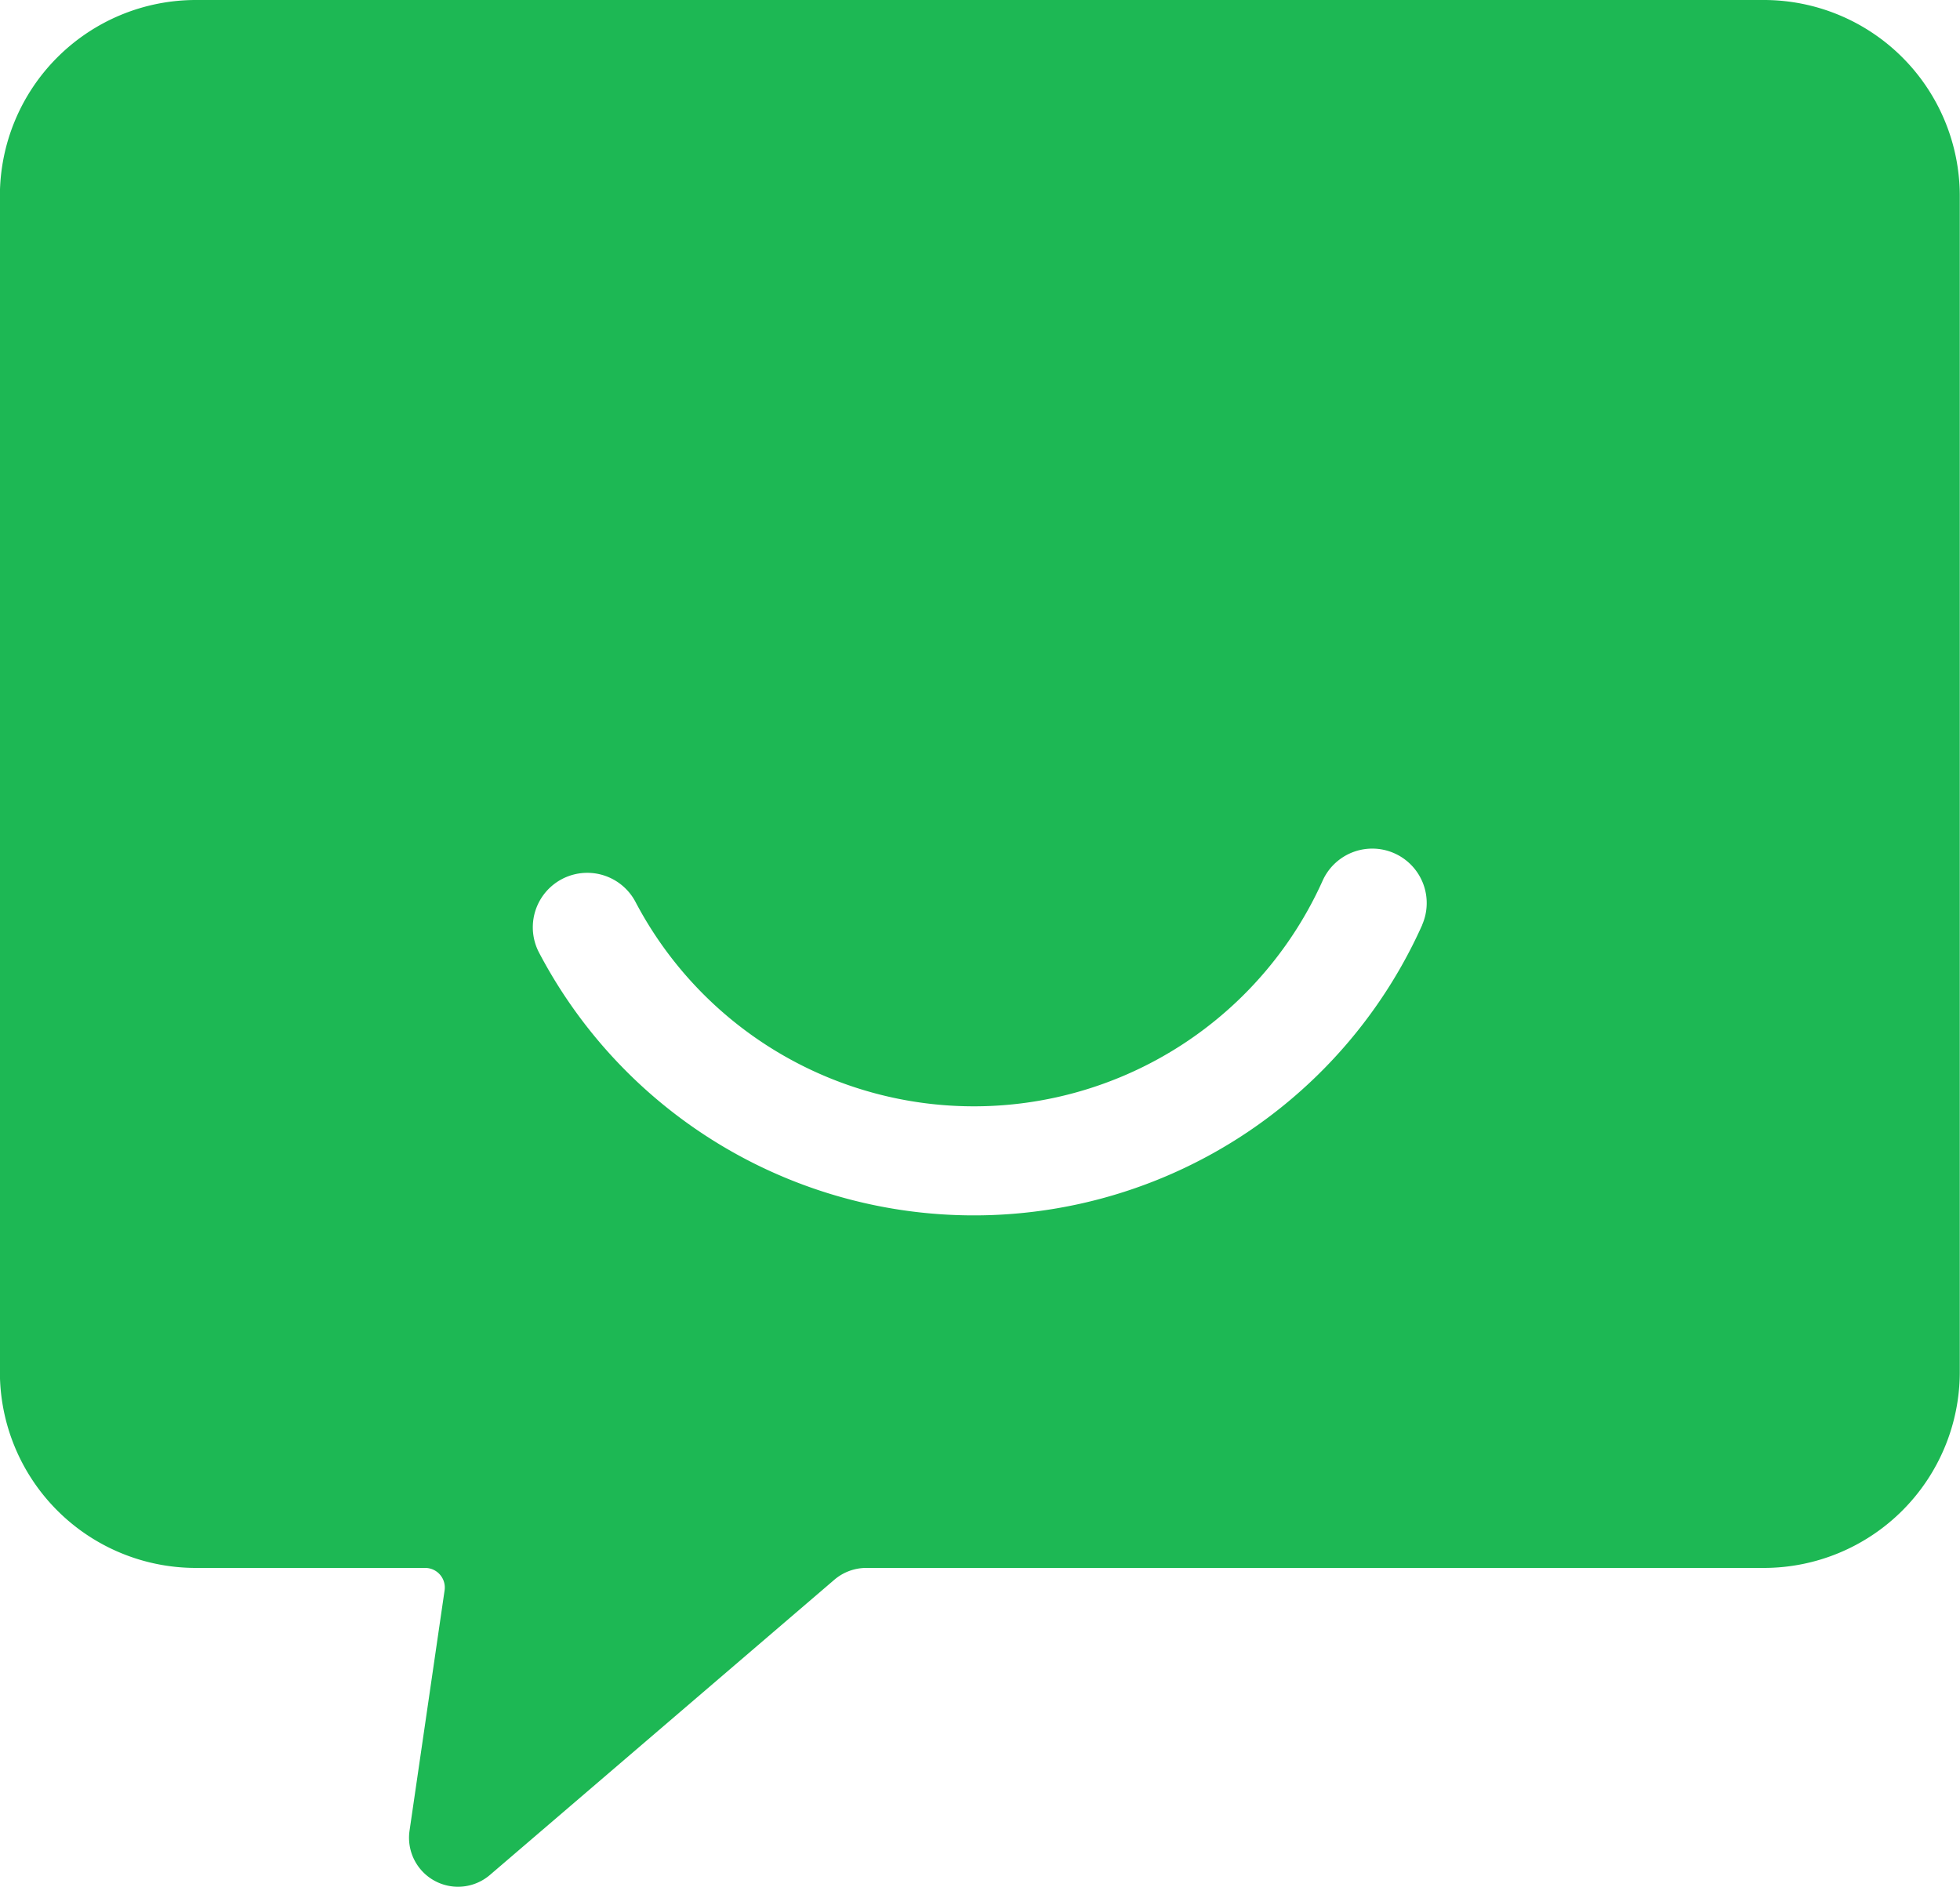 <svg xmlns="http://www.w3.org/2000/svg" width="18" height="17.328" viewBox="0 0 18 17.328">
  <path id="icon" d="M790.514,287.336h-14.4a1.8,1.8,0,0,0-1.8,1.8v10.8a1.8,1.8,0,0,0,1.8,1.8h2.106a.18.18,0,0,1,.178.206l-.322,2.208a.45.45,0,0,0,.738.406l3.164-2.712a.451.451,0,0,1,.293-.108h8.242a1.8,1.8,0,0,0,1.8-1.8v-10.8A1.8,1.8,0,0,0,790.514,287.336Zm-3.138,8.495a4.511,4.511,0,0,1-8.11.255.5.5,0,0,1,.885-.467,3.511,3.511,0,0,0,6.313-.2.5.5,0,0,1,.912.41Z" transform="translate(-774.315 -287.336)" fill="#1db854"/>
</svg>
